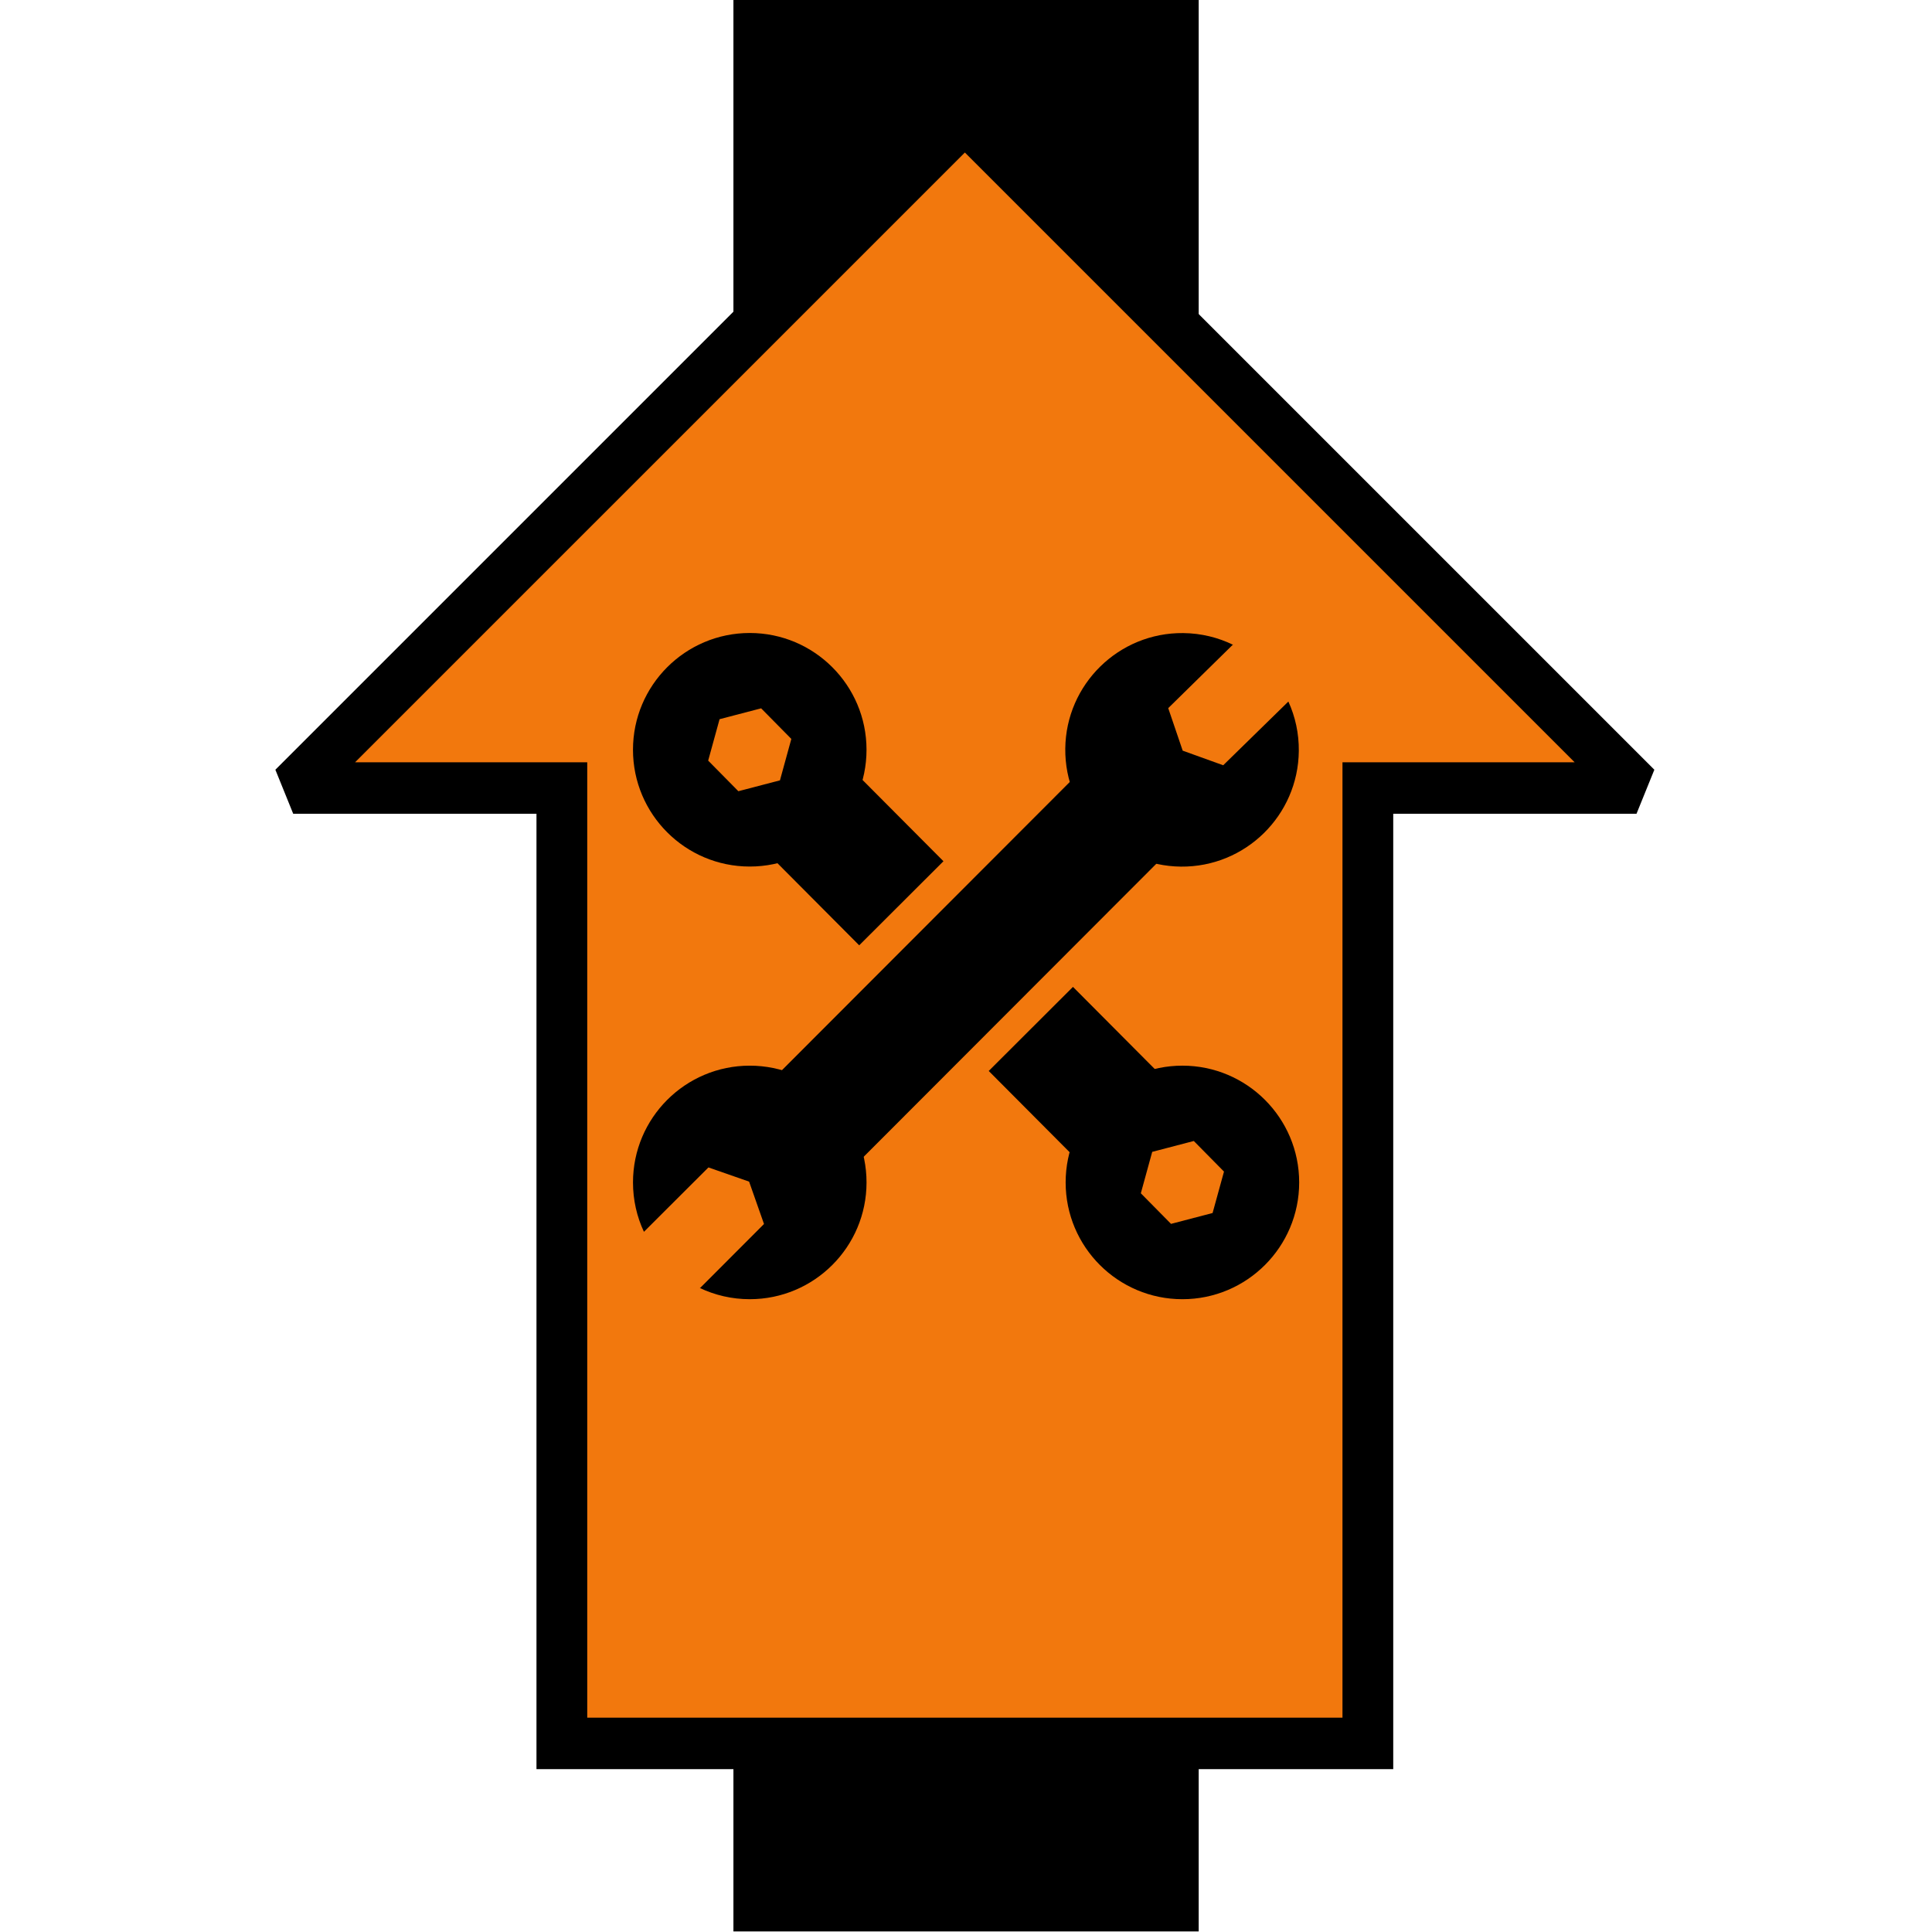 <?xml version="1.0" encoding="UTF-8" standalone="no"?>
<!DOCTYPE svg PUBLIC "-//W3C//DTD SVG 1.1//EN" "http://www.w3.org/Graphics/SVG/1.1/DTD/svg11.dtd">
<svg width="100%" height="100%" viewBox="0 0 2363 2363" version="1.1" xmlns="http://www.w3.org/2000/svg" xmlns:xlink="http://www.w3.org/1999/xlink" xml:space="preserve" xmlns:serif="http://www.serif.com/" style="fill-rule:evenodd;clip-rule:evenodd;stroke-miterlimit:1.5;">
    <g transform="matrix(2.922,2.4962e-17,4.51901e-18,0.566,-2267.31,1917.34)">
        <path d="M1277.69,3.658C1206.8,133.684 1142.38,120.008 1082.94,3.221L1082.94,786.138L1277.69,786.138L1277.69,3.658Z"/>
    </g>
    <g transform="matrix(2.922,-2.4962e-17,4.51901e-18,-0.566,-2267.31,444.864)">
        <path d="M1277.69,3.658C1206.8,133.684 1142.38,120.008 1082.94,3.221L1082.94,786.138L1277.69,786.138L1277.69,3.658Z"/>
    </g>
    <g transform="matrix(-4.07356e-16,2.301,-2.271,-4.32845e-16,3463.88,-1726.32)">
        <g id="Squash">
            <path id="Squash-orange" serif:id="Squash orange" d="M1169.12,1222.67L1169.12,1367.36L812.109,1005.62L1169.12,643.89L1169.12,788.584L1676.95,788.584L1676.95,1222.67L1169.12,1222.67Z" style="fill:rgb(242,120,13);stroke:black;stroke-width:27.34px;"/>
        </g>
    </g>
    <g id="Fixup" transform="matrix(2.275,0,0,2.275,-1503.61,-1583.7)">
        <g transform="matrix(1,0,0,1,-232.606,-232.608)">
            <path d="M1296.62,1269.05C1331.26,1269.05 1359.39,1297.18 1359.39,1331.83C1359.39,1366.48 1331.26,1394.61 1296.62,1394.61C1261.97,1394.61 1233.84,1366.48 1233.84,1331.83C1233.84,1297.18 1261.97,1269.05 1296.62,1269.05ZM1302.74,1309.55L1318.97,1326L1312.85,1348.27L1290.49,1354.11L1274.26,1337.66L1280.39,1315.39L1302.74,1309.55Z"/>
        </g>
        <g transform="matrix(0.527,0.526,-0.791,0.792,1543.12,-322.118)">
            <rect x="1073.6" y="1091.89" width="85.941" height="218.76"/>
        </g>
        <g transform="matrix(-0.527,0.526,0.235,0.236,1425.93,285.119)">
            <rect x="1073.6" y="1091.89" width="85.941" height="218.76"/>
        </g>
        <g transform="matrix(-1,0,0,-1,2593.23,2663.66)">
            <path d="M1296.62,1269.05C1331.26,1269.05 1359.39,1297.18 1359.39,1331.83C1359.39,1366.48 1331.26,1394.61 1296.62,1394.61C1261.97,1394.61 1233.84,1366.48 1233.84,1331.83C1233.84,1297.18 1261.97,1269.05 1296.62,1269.05ZM1302.74,1309.55L1318.97,1326L1312.85,1348.27L1290.49,1354.11L1274.26,1337.66L1280.39,1315.39L1302.74,1309.55Z"/>
        </g>
        <g transform="matrix(0.527,-0.526,-0.235,-0.236,934.699,2145.93)">
            <rect x="1073.6" y="1091.89" width="85.941" height="218.76"/>
        </g>
        <g transform="matrix(1,0,0,1,-1,0.454)">
            <path d="M1008.12,1357.92C1004.34,1349.86 1002.24,1340.86 1002.24,1331.38C1002.24,1296.73 1030.36,1268.6 1065.01,1268.6C1099.66,1268.6 1127.79,1296.73 1127.79,1331.38C1127.79,1366.02 1099.66,1394.15 1065.01,1394.15C1055.36,1394.15 1046.22,1391.97 1038.04,1388.07L1038.38,1388.07L1072.67,1353.72L1064.66,1330.94L1042.8,1323.31L1008.12,1357.92Z"/>
        </g>
        <g transform="matrix(-1,-0.01,0.01,-1,2348.12,2441.29)">
            <path d="M1008.12,1357.92C1004.34,1349.86 1002.24,1340.86 1002.24,1331.38C1002.24,1296.73 1030.36,1268.6 1065.01,1268.6C1099.66,1268.6 1127.79,1296.73 1127.79,1331.38C1127.79,1366.02 1099.66,1394.15 1065.01,1394.15C1055.36,1394.15 1046.22,1391.97 1038.04,1388.07L1038.38,1388.07L1072.67,1353.72L1064.66,1330.94L1042.8,1323.31L1008.12,1357.92Z"/>
        </g>
    </g>
</svg>
